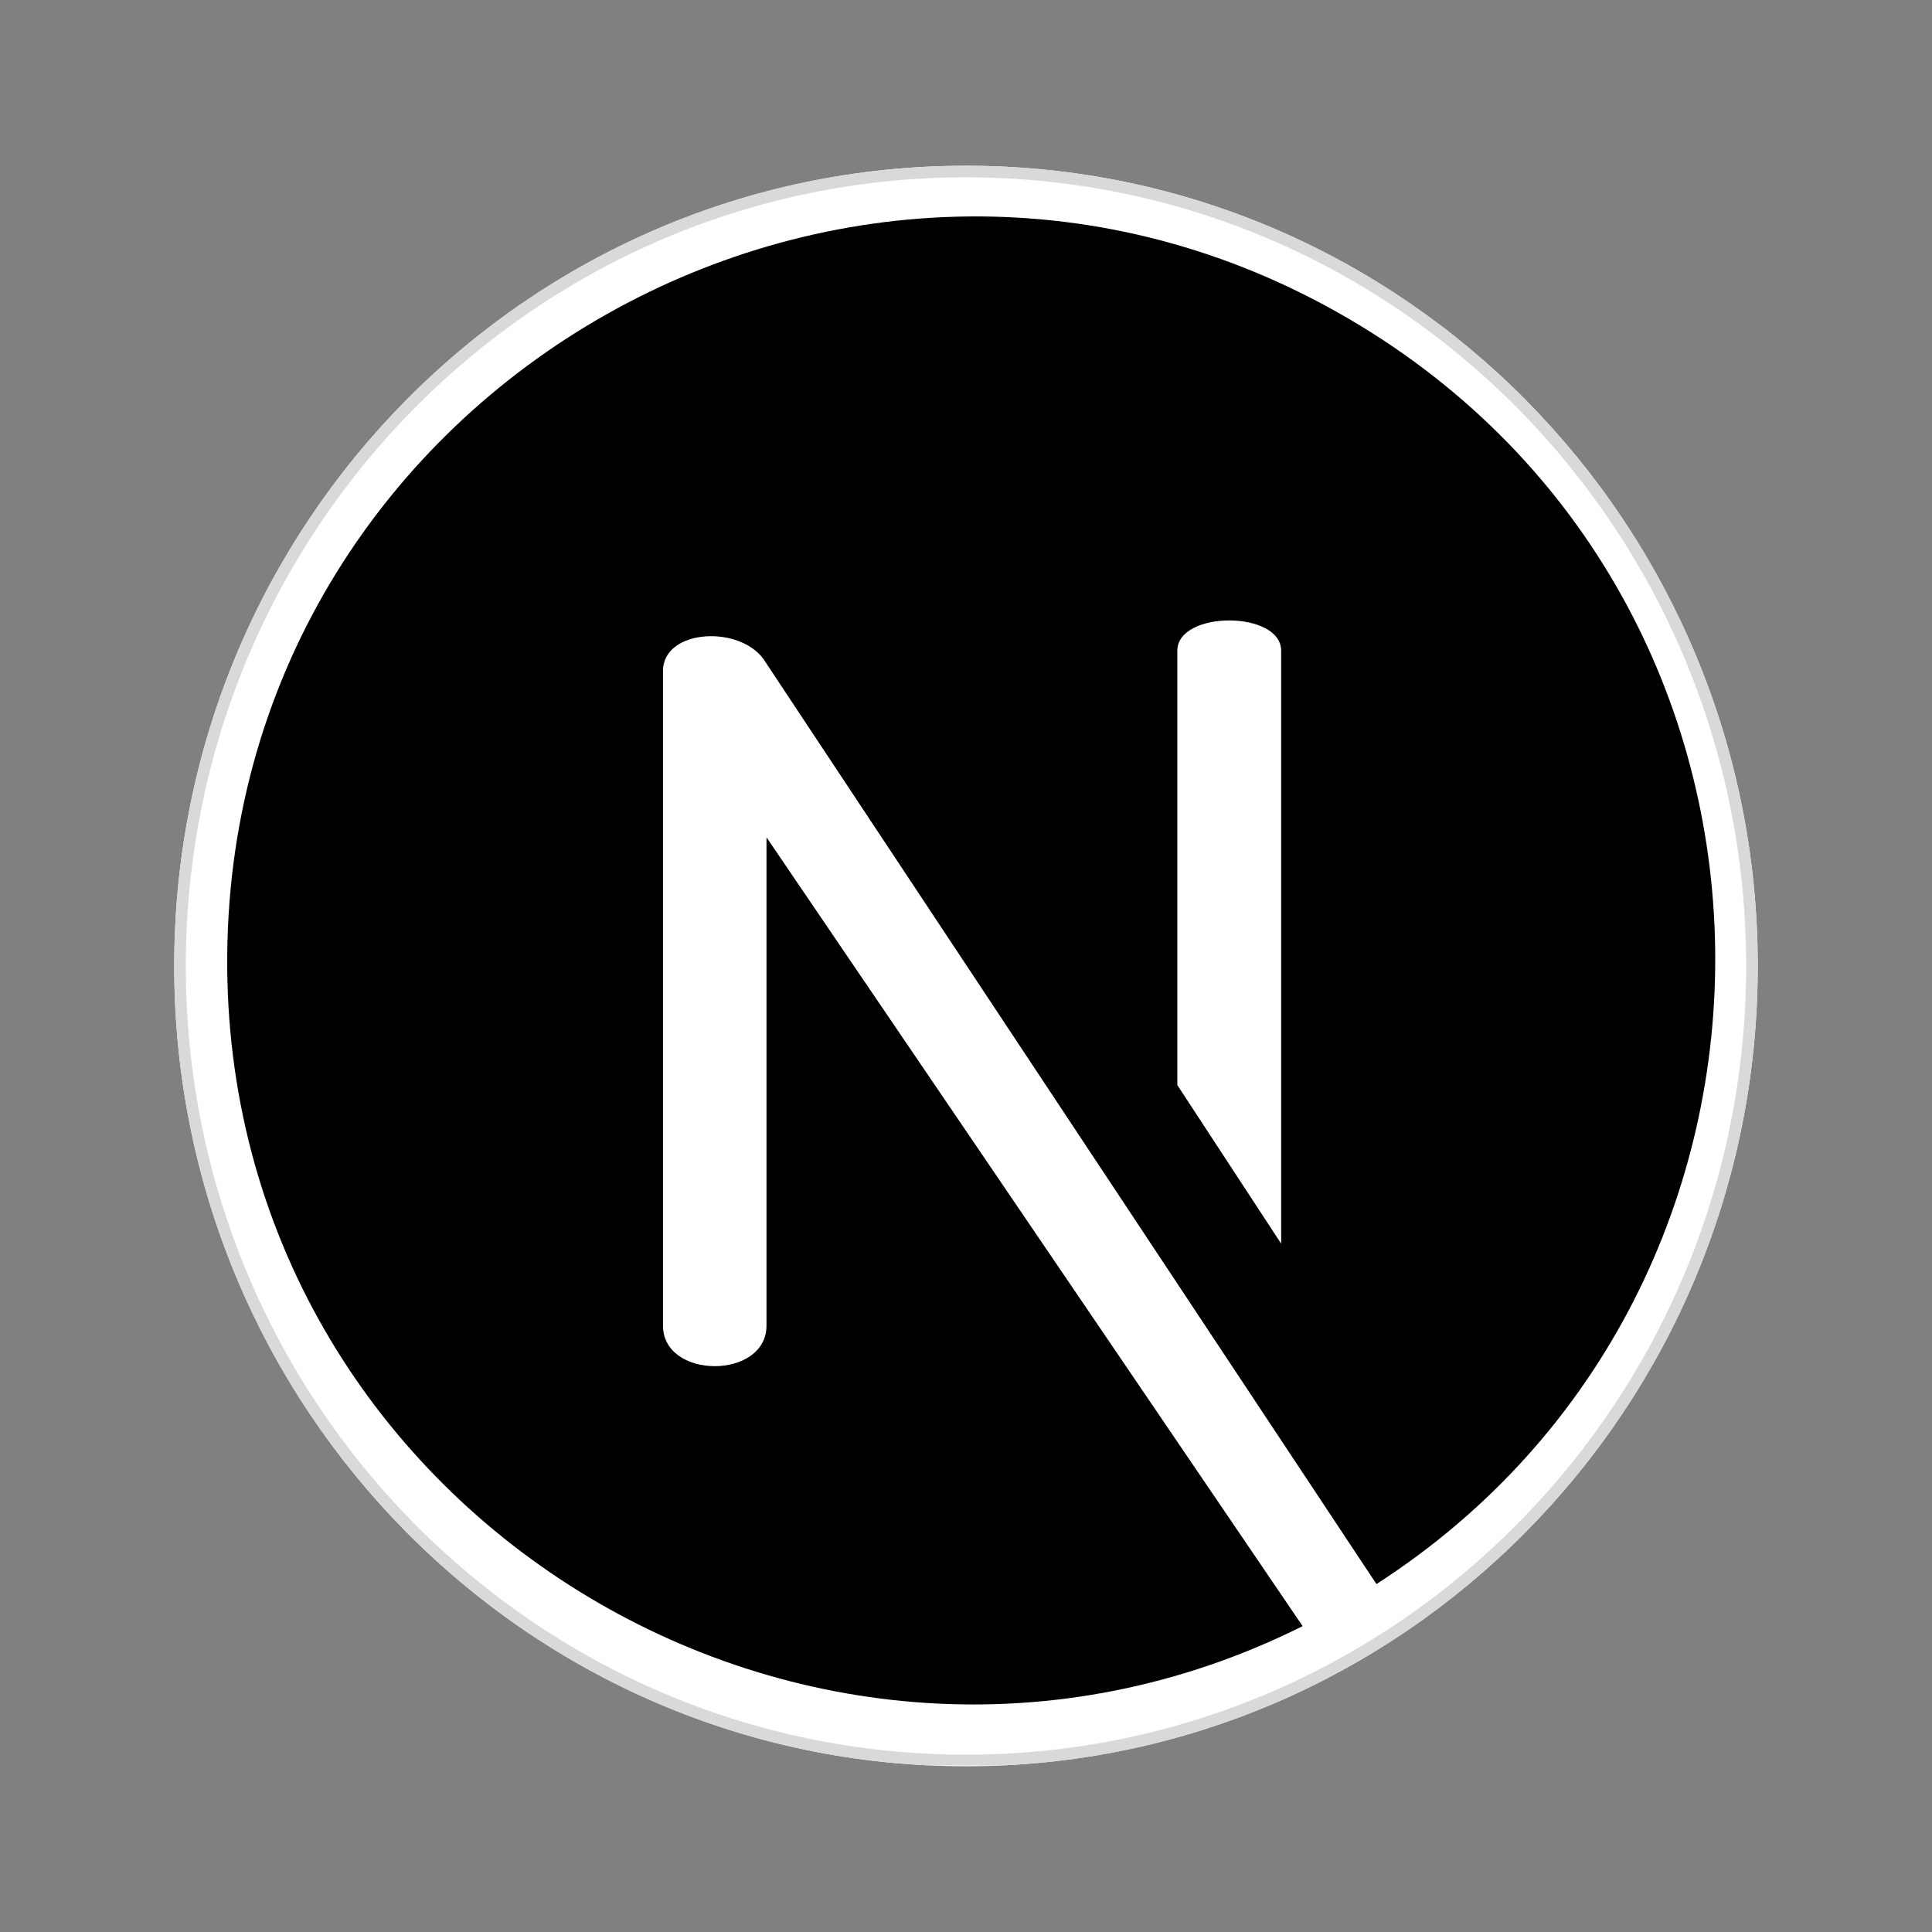 <svg xmlns="http://www.w3.org/2000/svg" xmlns:xlink="http://www.w3.org/1999/xlink" width="500" zoomAndPan="magnify" viewBox="0 0 375 375" height="500" preserveAspectRatio="xMidYMid meet" version="1.0"><rect x="0" y="0" width="375" height="375" fill="#808080" stroke="none"/><defs><clipPath id="4a2be3580b"><path d="M 33.816 32.168 L 341.18 32.168 L 341.18 343 L 33.816 343 Z M 33.816 32.168 " clip-rule="nonzero"/></clipPath><clipPath id="13d39bda13"><path d="M 187.5 32.168 C 102.625 32.168 33.816 101.711 33.816 187.5 C 33.816 273.289 102.625 342.832 187.5 342.832 C 272.375 342.832 341.18 273.289 341.18 187.5 C 341.18 101.711 272.375 32.168 187.5 32.168 Z M 187.5 32.168 " clip-rule="nonzero"/></clipPath><clipPath id="a541bac03d"><path d="M 33.816 32.168 L 341.316 32.168 L 341.316 342.668 L 33.816 342.668 Z M 33.816 32.168 " clip-rule="nonzero"/></clipPath><clipPath id="fc4e2d5298"><path d="M 187.496 32.168 C 102.625 32.168 33.816 101.711 33.816 187.5 C 33.816 273.285 102.625 342.828 187.496 342.828 C 272.371 342.828 341.176 273.285 341.176 187.5 C 341.176 101.711 272.371 32.168 187.496 32.168 Z M 187.496 32.168 " clip-rule="nonzero"/></clipPath></defs><g clip-path="url(#4a2be3580b)"><g clip-path="url(#13d39bda13)"><path fill="#ffffff" d="M 33.816 32.168 L 341.18 32.168 L 341.18 343.133 L 33.816 343.133 Z M 33.816 32.168 " fill-opacity="1" fill-rule="nonzero"/></g></g><g clip-path="url(#a541bac03d)"><g clip-path="url(#fc4e2d5298)"><path stroke-linecap="butt" transform="matrix(0.75, 0, 0, 0.75, 33.818, 32.166)" fill="none" stroke-linejoin="miter" d="M 204.904 0.002 C 91.742 0.002 -0.003 92.726 -0.003 207.112 C -0.003 321.492 91.742 414.216 204.904 414.216 C 318.07 414.216 409.81 321.492 409.81 207.112 C 409.81 92.726 318.07 0.002 204.904 0.002 Z M 204.904 0.002 " stroke="#d9d9d9" stroke-width="6" stroke-opacity="1" stroke-miterlimit="4"/></g></g><path fill="#000001" d="M 262.074 62.039 C 166.547 5.871 45.164 74.477 44.105 185.23 C 43.074 293.379 157.531 363.234 252.84 315.633 L 148.777 162.527 L 148.777 257.297 C 148.777 267.797 128.684 267.797 128.684 257.297 L 128.684 130.25 C 128.684 121.914 144.168 121.23 148.555 128.477 L 267.168 307.469 C 356.27 250.074 355.066 116.719 262.074 62.039 Z M 248.672 241.395 L 228.516 210.609 L 228.516 126.32 C 228.516 118.461 248.672 118.461 248.672 126.32 Z M 248.672 241.395 " fill-opacity="1" fill-rule="nonzero"/></svg>